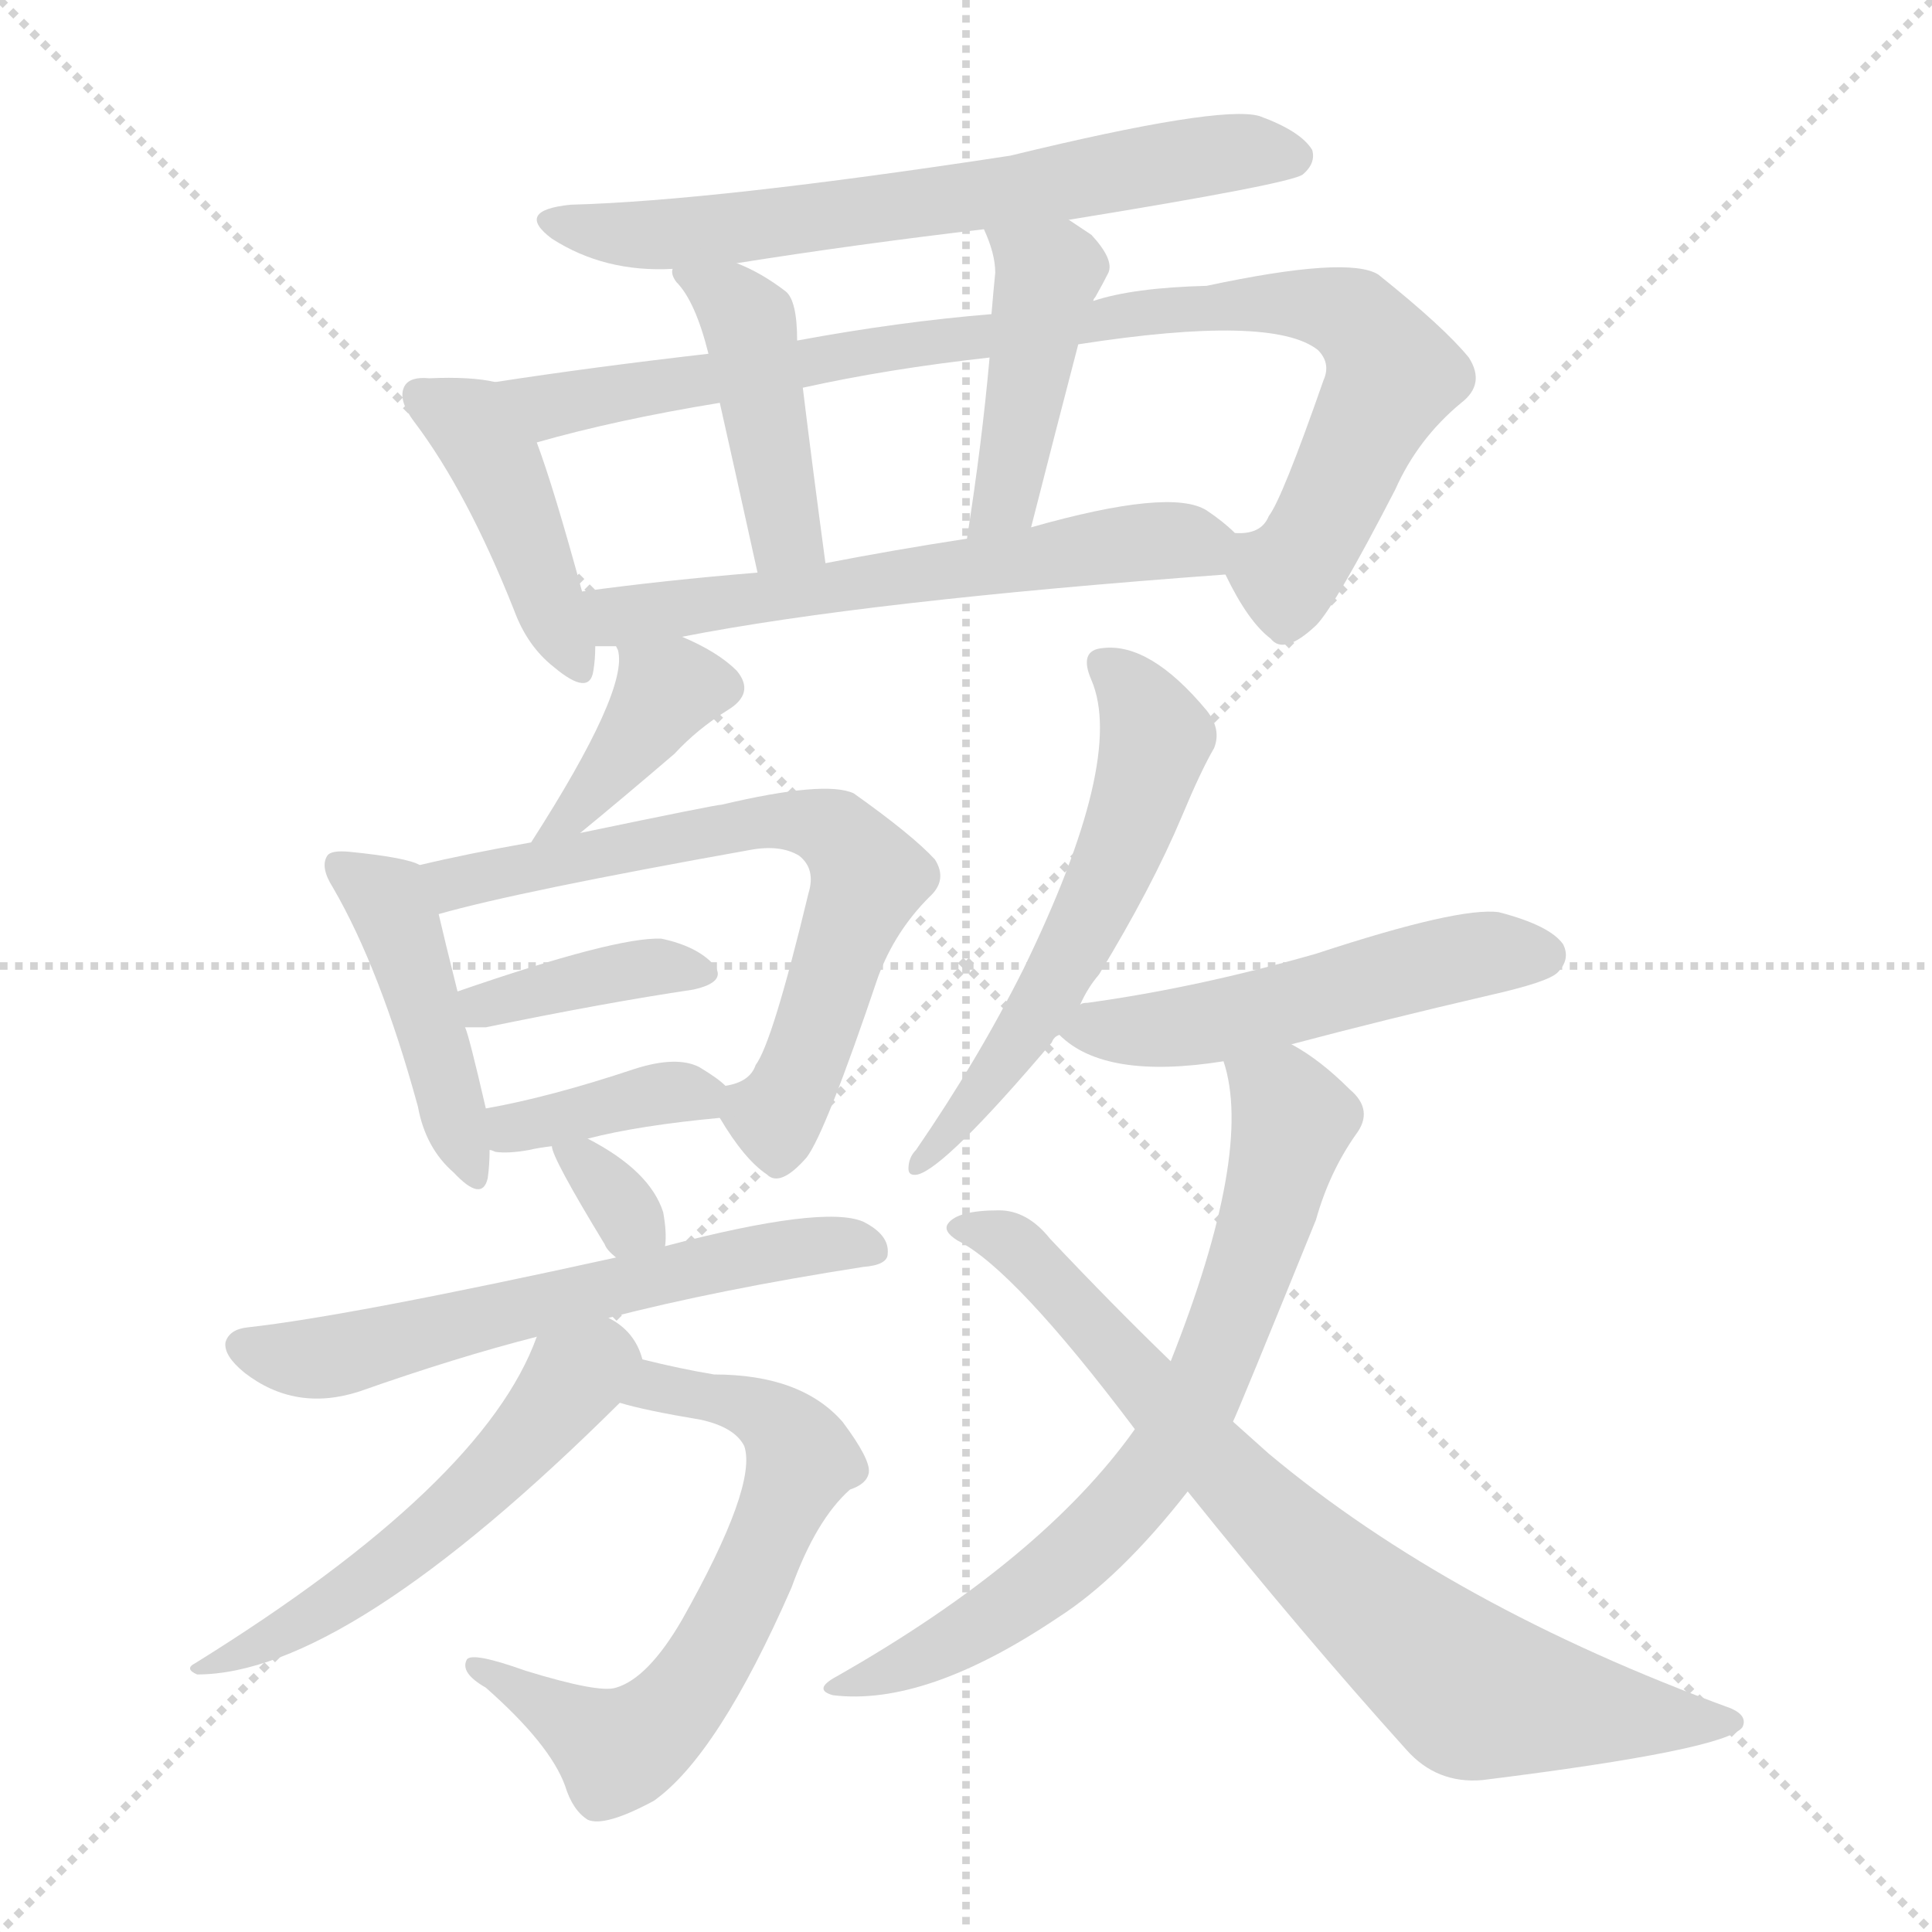 <svg version="1.1" viewBox="0 0 1024 1024" xmlns="http://www.w3.org/2000/svg">
  <g stroke="lightgray" stroke-dasharray="1,1" stroke-width="1" transform="scale(4, 4)">
    <line x1="0" y1="0" x2="256" y2="256"></line>
    <line x1="256" y1="0" x2="0" y2="256"></line>
    <line x1="128" y1="0" x2="128" y2="256"></line>
    <line x1="0" y1="128" x2="256" y2="128"></line>
  </g>
<g transform="scale(1, -1) translate(0, -900)">
   <style type="text/css">
    @keyframes keyframes0 {
      from {
       stroke: blue;
       stroke-dashoffset: 650;
       stroke-width: 128;
       }
       68% {
       animation-timing-function: step-end;
       stroke: blue;
       stroke-dashoffset: 0;
       stroke-width: 128;
       }
       to {
       stroke: black;
       stroke-width: 1024;
       }
       }
       #make-me-a-hanzi-animation-0 {
         animation: keyframes0 0.779s both;
         animation-delay: 0s;
         animation-timing-function: linear;
       }
    @keyframes keyframes1 {
      from {
       stroke: blue;
       stroke-dashoffset: 425;
       stroke-width: 128;
       }
       58% {
       animation-timing-function: step-end;
       stroke: blue;
       stroke-dashoffset: 0;
       stroke-width: 128;
       }
       to {
       stroke: black;
       stroke-width: 1024;
       }
       }
       #make-me-a-hanzi-animation-1 {
         animation: keyframes1 0.596s both;
         animation-delay: 0.779s;
         animation-timing-function: linear;
       }
    @keyframes keyframes2 {
      from {
       stroke: blue;
       stroke-dashoffset: 893;
       stroke-width: 128;
       }
       74% {
       animation-timing-function: step-end;
       stroke: blue;
       stroke-dashoffset: 0;
       stroke-width: 128;
       }
       to {
       stroke: black;
       stroke-width: 1024;
       }
       }
       #make-me-a-hanzi-animation-2 {
         animation: keyframes2 0.977s both;
         animation-delay: 1.375s;
         animation-timing-function: linear;
       }
    @keyframes keyframes3 {
      from {
       stroke: blue;
       stroke-dashoffset: 429;
       stroke-width: 128;
       }
       58% {
       animation-timing-function: step-end;
       stroke: blue;
       stroke-dashoffset: 0;
       stroke-width: 128;
       }
       to {
       stroke: black;
       stroke-width: 1024;
       }
       }
       #make-me-a-hanzi-animation-3 {
         animation: keyframes3 0.599s both;
         animation-delay: 2.352s;
         animation-timing-function: linear;
       }
    @keyframes keyframes4 {
      from {
       stroke: blue;
       stroke-dashoffset: 430;
       stroke-width: 128;
       }
       58% {
       animation-timing-function: step-end;
       stroke: blue;
       stroke-dashoffset: 0;
       stroke-width: 128;
       }
       to {
       stroke: black;
       stroke-width: 1024;
       }
       }
       #make-me-a-hanzi-animation-4 {
         animation: keyframes4 0.6s both;
         animation-delay: 2.951s;
         animation-timing-function: linear;
       }
    @keyframes keyframes5 {
      from {
       stroke: blue;
       stroke-dashoffset: 590;
       stroke-width: 128;
       }
       66% {
       animation-timing-function: step-end;
       stroke: blue;
       stroke-dashoffset: 0;
       stroke-width: 128;
       }
       to {
       stroke: black;
       stroke-width: 1024;
       }
       }
       #make-me-a-hanzi-animation-5 {
         animation: keyframes5 0.73s both;
         animation-delay: 3.551s;
         animation-timing-function: linear;
       }
    @keyframes keyframes6 {
      from {
       stroke: blue;
       stroke-dashoffset: 372;
       stroke-width: 128;
       }
       55% {
       animation-timing-function: step-end;
       stroke: blue;
       stroke-dashoffset: 0;
       stroke-width: 128;
       }
       to {
       stroke: black;
       stroke-width: 1024;
       }
       }
       #make-me-a-hanzi-animation-6 {
         animation: keyframes6 0.553s both;
         animation-delay: 4.281s;
         animation-timing-function: linear;
       }
    @keyframes keyframes7 {
      from {
       stroke: blue;
       stroke-dashoffset: 437;
       stroke-width: 128;
       }
       59% {
       animation-timing-function: step-end;
       stroke: blue;
       stroke-dashoffset: 0;
       stroke-width: 128;
       }
       to {
       stroke: black;
       stroke-width: 1024;
       }
       }
       #make-me-a-hanzi-animation-7 {
         animation: keyframes7 0.606s both;
         animation-delay: 4.833s;
         animation-timing-function: linear;
       }
    @keyframes keyframes8 {
      from {
       stroke: blue;
       stroke-dashoffset: 661;
       stroke-width: 128;
       }
       68% {
       animation-timing-function: step-end;
       stroke: blue;
       stroke-dashoffset: 0;
       stroke-width: 128;
       }
       to {
       stroke: black;
       stroke-width: 1024;
       }
       }
       #make-me-a-hanzi-animation-8 {
         animation: keyframes8 0.788s both;
         animation-delay: 5.439s;
         animation-timing-function: linear;
       }
    @keyframes keyframes9 {
      from {
       stroke: blue;
       stroke-dashoffset: 381;
       stroke-width: 128;
       }
       55% {
       animation-timing-function: step-end;
       stroke: blue;
       stroke-dashoffset: 0;
       stroke-width: 128;
       }
       to {
       stroke: black;
       stroke-width: 1024;
       }
       }
       #make-me-a-hanzi-animation-9 {
         animation: keyframes9 0.56s both;
         animation-delay: 6.227s;
         animation-timing-function: linear;
       }
    @keyframes keyframes10 {
      from {
       stroke: blue;
       stroke-dashoffset: 373;
       stroke-width: 128;
       }
       55% {
       animation-timing-function: step-end;
       stroke: blue;
       stroke-dashoffset: 0;
       stroke-width: 128;
       }
       to {
       stroke: black;
       stroke-width: 1024;
       }
       }
       #make-me-a-hanzi-animation-10 {
         animation: keyframes10 0.554s both;
         animation-delay: 6.787s;
         animation-timing-function: linear;
       }
    @keyframes keyframes11 {
      from {
       stroke: blue;
       stroke-dashoffset: 324;
       stroke-width: 128;
       }
       51% {
       animation-timing-function: step-end;
       stroke: blue;
       stroke-dashoffset: 0;
       stroke-width: 128;
       }
       to {
       stroke: black;
       stroke-width: 1024;
       }
       }
       #make-me-a-hanzi-animation-11 {
         animation: keyframes11 0.514s both;
         animation-delay: 7.341s;
         animation-timing-function: linear;
       }
    @keyframes keyframes12 {
      from {
       stroke: blue;
       stroke-dashoffset: 595;
       stroke-width: 128;
       }
       66% {
       animation-timing-function: step-end;
       stroke: blue;
       stroke-dashoffset: 0;
       stroke-width: 128;
       }
       to {
       stroke: black;
       stroke-width: 1024;
       }
       }
       #make-me-a-hanzi-animation-12 {
         animation: keyframes12 0.734s both;
         animation-delay: 7.854s;
         animation-timing-function: linear;
       }
    @keyframes keyframes13 {
      from {
       stroke: blue;
       stroke-dashoffset: 633;
       stroke-width: 128;
       }
       67% {
       animation-timing-function: step-end;
       stroke: blue;
       stroke-dashoffset: 0;
       stroke-width: 128;
       }
       to {
       stroke: black;
       stroke-width: 1024;
       }
       }
       #make-me-a-hanzi-animation-13 {
         animation: keyframes13 0.765s both;
         animation-delay: 8.589s;
         animation-timing-function: linear;
       }
    @keyframes keyframes14 {
      from {
       stroke: blue;
       stroke-dashoffset: 534;
       stroke-width: 128;
       }
       63% {
       animation-timing-function: step-end;
       stroke: blue;
       stroke-dashoffset: 0;
       stroke-width: 128;
       }
       to {
       stroke: black;
       stroke-width: 1024;
       }
       }
       #make-me-a-hanzi-animation-14 {
         animation: keyframes14 0.685s both;
         animation-delay: 9.354s;
         animation-timing-function: linear;
       }
    @keyframes keyframes15 {
      from {
       stroke: blue;
       stroke-dashoffset: 566;
       stroke-width: 128;
       }
       65% {
       animation-timing-function: step-end;
       stroke: blue;
       stroke-dashoffset: 0;
       stroke-width: 128;
       }
       to {
       stroke: black;
       stroke-width: 1024;
       }
       }
       #make-me-a-hanzi-animation-15 {
         animation: keyframes15 0.711s both;
         animation-delay: 10.038s;
         animation-timing-function: linear;
       }
    @keyframes keyframes16 {
      from {
       stroke: blue;
       stroke-dashoffset: 509;
       stroke-width: 128;
       }
       62% {
       animation-timing-function: step-end;
       stroke: blue;
       stroke-dashoffset: 0;
       stroke-width: 128;
       }
       to {
       stroke: black;
       stroke-width: 1024;
       }
       }
       #make-me-a-hanzi-animation-16 {
         animation: keyframes16 0.664s both;
         animation-delay: 10.749s;
         animation-timing-function: linear;
       }
    @keyframes keyframes17 {
      from {
       stroke: blue;
       stroke-dashoffset: 701;
       stroke-width: 128;
       }
       70% {
       animation-timing-function: step-end;
       stroke: blue;
       stroke-dashoffset: 0;
       stroke-width: 128;
       }
       to {
       stroke: black;
       stroke-width: 1024;
       }
       }
       #make-me-a-hanzi-animation-17 {
         animation: keyframes17 0.82s both;
         animation-delay: 11.413s;
         animation-timing-function: linear;
       }
    @keyframes keyframes18 {
      from {
       stroke: blue;
       stroke-dashoffset: 763;
       stroke-width: 128;
       }
       71% {
       animation-timing-function: step-end;
       stroke: blue;
       stroke-dashoffset: 0;
       stroke-width: 128;
       }
       to {
       stroke: black;
       stroke-width: 1024;
       }
       }
       #make-me-a-hanzi-animation-18 {
         animation: keyframes18 0.871s both;
         animation-delay: 12.234s;
         animation-timing-function: linear;
       }
</style>
<path d="M 566.5 783.5 Q 683.5 802.5 690.5 807.5 Q 697.5 813.5 695.5 820.5 Q 689.5 830.5 667.5 838.5 Q 646.5 844.5 535.5 817.5 Q 378.5 793.5 302.5 791.5 Q 272.5 788.5 292.5 773.5 Q 320.5 755.5 356.5 757.5 L 390.5 760.5 Q 453.5 770.5 521.5 778.5 L 566.5 783.5 Z" fill="lightgray"></path> 
<path d="M 262.5 697.5 Q 249.5 700.5 227.5 699.5 Q 217.5 700.5 214.5 695.5 Q 210.5 688.5 219.5 676.5 Q 247.5 639.5 272.5 576.5 Q 279.5 557.5 293.5 546.5 Q 312.5 530.5 314.5 544.5 Q 315.5 550.5 315.5 557.5 L 308.5 586.5 Q 293.5 641.5 284.5 665.5 C 274.5 693.5 273.5 695.5 262.5 697.5 Z" fill="lightgray"></path> 
<path d="M 649.5 595.5 Q 661.5 570.5 673.5 561.5 Q 680.5 552.5 697.5 568.5 Q 707.5 578.5 739.5 640.5 Q 751.5 667.5 774.5 686.5 Q 787.5 696.5 778.5 710.5 Q 765.5 726.5 730.5 754.5 Q 714.5 764.5 639.5 748.5 Q 600.5 747.5 579.5 740.5 L 525.5 733.5 Q 476.5 729.5 422.5 719.5 L 375.5 712.5 Q 314.5 705.5 262.5 697.5 C 232.5 693.5 255.5 657.5 284.5 665.5 Q 326.5 677.5 381.5 686.5 L 425.5 694.5 Q 470.5 704.5 524.5 710.5 L 571.5 717.5 Q 674.5 733.5 698.5 714.5 Q 705.5 707.5 701.5 698.5 Q 679.5 635.5 672.5 626.5 Q 668.5 616.5 654.5 617.5 C 640.5 611.5 640.5 611.5 649.5 595.5 Z" fill="lightgray"></path> 
<path d="M 356.5 757.5 Q 355.5 754.5 358.5 750.5 Q 368.5 740.5 375.5 712.5 L 381.5 686.5 Q 388.5 655.5 401.5 596.5 C 407.5 567.5 441.5 571.5 437.5 601.5 Q 430.5 653.5 425.5 694.5 L 422.5 719.5 Q 422.5 740.5 416.5 745.5 Q 403.5 755.5 390.5 760.5 C 362.5 772.5 352.5 776.5 356.5 757.5 Z" fill="lightgray"></path> 
<path d="M 579.5 740.5 Q 579.5 741.5 580.5 742.5 Q 584.5 749.5 587.5 755.5 Q 590.5 762.5 578.5 775.5 L 566.5 783.5 C 541.5 800.5 509.5 806.5 521.5 778.5 Q 527.5 765.5 527.5 755.5 Q 526.5 745.5 525.5 733.5 L 524.5 710.5 Q 520.5 665.5 512.5 614.5 C 507.5 584.5 539.5 591.5 546.5 620.5 Q 559.5 671.5 571.5 717.5 L 579.5 740.5 Z" fill="lightgray"></path> 
<path d="M 315.5 557.5 Q 321.5 557.5 326.5 557.5 L 361.5 562.5 Q 458.5 581.5 649.5 595.5 C 677.5 597.5 677.5 597.5 654.5 617.5 Q 648.5 623.5 639.5 629.5 Q 620.5 641.5 546.5 620.5 L 512.5 614.5 Q 473.5 608.5 437.5 601.5 L 401.5 596.5 Q 352.5 592.5 308.5 586.5 C 278.5 582.5 285.5 557.5 315.5 557.5 Z" fill="lightgray"></path> 
<path d="M 326.5 557.5 L 327.5 555.5 Q 333.5 534.5 281.5 453.5 C 265.5 428.5 284.5 439.5 307.5 458.5 Q 329.5 476.5 357.5 500.5 Q 369.5 513.5 385.5 523.5 Q 400.5 532.5 390.5 544.5 Q 380.5 554.5 361.5 562.5 C 334.5 574.5 319.5 581.5 326.5 557.5 Z" fill="lightgray"></path> 
<path d="M 222.5 441.5 Q 215.5 445.5 185.5 448.5 Q 175.5 449.5 173.5 446.5 Q 169.5 440.5 176.5 429.5 Q 201.5 386.5 221.5 313.5 Q 225.5 291.5 240.5 278.5 Q 255.5 262.5 258.5 275.5 Q 259.5 282.5 259.5 290.5 L 257.5 312.5 Q 248.5 351.5 246.5 355.5 L 242.5 374.5 Q 235.5 402.5 232.5 415.5 C 226.5 439.5 226.5 439.5 222.5 441.5 Z" fill="lightgray"></path> 
<path d="M 281.5 453.5 Q 247.5 447.5 222.5 441.5 C 193.5 434.5 203.5 407.5 232.5 415.5 Q 274.5 427.5 397.5 449.5 Q 413.5 452.5 423.5 446.5 Q 432.5 439.5 428.5 426.5 Q 409.5 347.5 400.5 335.5 Q 397.5 326.5 384.5 324.5 C 373.5 319.5 373.5 319.5 381.5 307.5 Q 394.5 285.5 406.5 277.5 Q 413.5 270.5 427.5 286.5 Q 437.5 299.5 465.5 382.5 Q 474.5 406.5 492.5 424.5 Q 502.5 433.5 495.5 444.5 Q 483.5 457.5 452.5 479.5 Q 437.5 486.5 382.5 473.5 Q 379.5 473.5 307.5 458.5 L 281.5 453.5 Z" fill="lightgray"></path> 
<path d="M 246.5 355.5 Q 250.5 355.5 257.5 355.5 Q 320.5 368.5 367.5 375.5 Q 385.5 379.5 378.5 388.5 Q 369.5 398.5 350.5 402.5 Q 326.5 403.5 242.5 374.5 C 214.5 364.5 216.5 355.5 246.5 355.5 Z" fill="lightgray"></path> 
<path d="M 259.5 290.5 Q 260.5 290.5 262.5 289.5 Q 269.5 288.5 280.5 290.5 Q 284.5 291.5 292.5 292.5 L 311.5 296.5 Q 338.5 303.5 381.5 307.5 C 401.5 309.5 401.5 309.5 384.5 324.5 Q 380.5 328.5 370.5 334.5 Q 358.5 340.5 336.5 333.5 Q 291.5 318.5 257.5 312.5 C 227.5 307.5 230.5 298.5 259.5 290.5 Z" fill="lightgray"></path> 
<path d="M 292.5 292.5 Q 292.5 286.5 320.5 240.5 Q 321.5 237.5 326.5 233.5 C 349.5 213.5 349.5 213.5 352.5 239.5 Q 353.5 246.5 351.5 257.5 Q 344.5 279.5 311.5 296.5 C 288.5 308.5 288.5 308.5 292.5 292.5 Z" fill="lightgray"></path> 
<path d="M 326.5 233.5 Q 185.5 202.5 131.5 196.5 Q 121.5 195.5 119.5 188.5 Q 118.5 181.5 129.5 172.5 Q 156.5 151.5 190.5 162.5 Q 241.5 180.5 284.5 191.5 L 322.5 201.5 Q 380.5 216.5 457.5 228.5 Q 470.5 229.5 470.5 235.5 Q 471.5 245.5 457.5 252.5 Q 436.5 261.5 352.5 239.5 L 326.5 233.5 Z" fill="lightgray"></path> 
<path d="M 328.5 156.5 Q 341.5 152.5 371.5 147.5 Q 389.5 143.5 394.5 133.5 Q 401.5 112.5 361.5 41.5 Q 343.5 10.5 326.5 5.5 Q 317.5 2.5 278.5 14.5 Q 250.5 24.5 247.5 20.5 Q 243.5 13.5 257.5 5.5 Q 291.5 -24.5 299.5 -46.5 Q 303.5 -59.5 311.5 -64.5 Q 320.5 -68.5 346.5 -54.5 Q 380.5 -30.5 419.5 58.5 Q 432.5 94.5 450.5 110.5 Q 459.5 113.5 460.5 119.5 Q 461.5 126.5 446.5 146.5 Q 424.5 171.5 378.5 171.5 Q 360.5 174.5 340.5 179.5 C 311.5 186.5 299.5 164.5 328.5 156.5 Z" fill="lightgray"></path> 
<path d="M 284.5 191.5 Q 256.5 113.5 103.5 18.5 Q 97.5 15.5 104.5 12.5 Q 183.5 12.5 328.5 156.5 C 343.5 171.5 343.5 171.5 340.5 179.5 Q 336.5 194.5 322.5 201.5 C 297.5 218.5 295.5 219.5 284.5 191.5 Z" fill="lightgray"></path> 
<path d="M 572.5 367.5 Q 576.5 376.5 582.5 383.5 Q 610.5 429.5 626.5 467.5 Q 636.5 491.5 643.5 503.5 Q 647.5 513.5 639.5 523.5 Q 609.5 559.5 584.5 556.5 Q 571.5 555.5 578.5 539.5 Q 596.5 497.5 542.5 386.5 Q 518.5 338.5 485.5 290.5 Q 481.5 286.5 481.5 280.5 Q 481.5 276.5 486.5 277.5 Q 501.5 281.5 557.5 347.5 Q 558.5 350.5 561.5 351.5 L 572.5 367.5 Z" fill="lightgray"></path> 
<path d="M 684.5 346.5 Q 733.5 359.5 789.5 372.5 Q 820.5 379.5 825.5 384.5 Q 832.5 391.5 828.5 399.5 Q 821.5 409.5 794.5 416.5 Q 773.5 419.5 697.5 394.5 Q 634.5 376.5 576.5 368.5 Q 573.5 368.5 572.5 367.5 C 547.5 362.5 547.5 362.5 561.5 351.5 Q 585.5 327.5 648.5 337.5 L 684.5 346.5 Z" fill="lightgray"></path> 
<path d="M 653.5 146.5 Q 656.5 152.5 697.5 253.5 Q 704.5 278.5 718.5 298.5 Q 728.5 311.5 715.5 322.5 Q 699.5 338.5 684.5 346.5 C 659.5 362.5 641.5 366.5 648.5 337.5 Q 664.5 289.5 620.5 178.5 L 601.5 142.5 Q 552.5 73.5 443.5 11.5 Q 430.5 4.5 441.5 1.5 Q 490.5 -4.5 560.5 42.5 Q 593.5 63.5 629.5 109.5 L 653.5 146.5 Z" fill="lightgray"></path> 
<path d="M 629.5 109.5 Q 690.5 33.5 745.5 -27.5 Q 761.5 -45.5 785.5 -43.5 Q 914.5 -27.5 923.5 -15.5 Q 926.5 -9.5 917.5 -5.5 Q 769.5 48.5 672.5 129.5 Q 662.5 138.5 653.5 146.5 L 620.5 178.5 Q 589.5 208.5 556.5 243.5 Q 544.5 258.5 529.5 258.5 Q 507.5 258.5 502.5 251.5 Q 499.5 247.5 507.5 242.5 Q 537.5 227.5 601.5 142.5 L 629.5 109.5 Z" fill="lightgray"></path> 
      <clipPath id="make-me-a-hanzi-clip-0">
      <path d="M 566.5 783.5 Q 683.5 802.5 690.5 807.5 Q 697.5 813.5 695.5 820.5 Q 689.5 830.5 667.5 838.5 Q 646.5 844.5 535.5 817.5 Q 378.5 793.5 302.5 791.5 Q 272.5 788.5 292.5 773.5 Q 320.5 755.5 356.5 757.5 L 390.5 760.5 Q 453.5 770.5 521.5 778.5 L 566.5 783.5 Z" fill="lightgray"></path>
      </clipPath>
      <path clip-path="url(#make-me-a-hanzi-clip-0)" d="M 295.5 783.5 L 349.5 775.5 L 542.5 798.5 L 639.5 817.5 L 685.5 817.5 " fill="none" id="make-me-a-hanzi-animation-0" stroke-dasharray="522 1044" stroke-linecap="round"></path>

      <clipPath id="make-me-a-hanzi-clip-1">
      <path d="M 262.5 697.5 Q 249.5 700.5 227.5 699.5 Q 217.5 700.5 214.5 695.5 Q 210.5 688.5 219.5 676.5 Q 247.5 639.5 272.5 576.5 Q 279.5 557.5 293.5 546.5 Q 312.5 530.5 314.5 544.5 Q 315.5 550.5 315.5 557.5 L 308.5 586.5 Q 293.5 641.5 284.5 665.5 C 274.5 693.5 273.5 695.5 262.5 697.5 Z" fill="lightgray"></path>
      </clipPath>
      <path clip-path="url(#make-me-a-hanzi-clip-1)" d="M 223.5 690.5 L 249.5 674.5 L 261.5 657.5 L 304.5 548.5 " fill="none" id="make-me-a-hanzi-animation-1" stroke-dasharray="297 594" stroke-linecap="round"></path>

      <clipPath id="make-me-a-hanzi-clip-2">
      <path d="M 649.5 595.5 Q 661.5 570.5 673.5 561.5 Q 680.5 552.5 697.5 568.5 Q 707.5 578.5 739.5 640.5 Q 751.5 667.5 774.5 686.5 Q 787.5 696.5 778.5 710.5 Q 765.5 726.5 730.5 754.5 Q 714.5 764.5 639.5 748.5 Q 600.5 747.5 579.5 740.5 L 525.5 733.5 Q 476.5 729.5 422.5 719.5 L 375.5 712.5 Q 314.5 705.5 262.5 697.5 C 232.5 693.5 255.5 657.5 284.5 665.5 Q 326.5 677.5 381.5 686.5 L 425.5 694.5 Q 470.5 704.5 524.5 710.5 L 571.5 717.5 Q 674.5 733.5 698.5 714.5 Q 705.5 707.5 701.5 698.5 Q 679.5 635.5 672.5 626.5 Q 668.5 616.5 654.5 617.5 C 640.5 611.5 640.5 611.5 649.5 595.5 Z" fill="lightgray"></path>
      </clipPath>
      <path clip-path="url(#make-me-a-hanzi-clip-2)" d="M 269.5 694.5 L 291.5 684.5 L 462.5 715.5 L 582.5 726.5 L 653.5 740.5 L 715.5 733.5 L 738.5 701.5 L 686.5 600.5 L 673.5 597.5 L 661.5 610.5 " fill="none" id="make-me-a-hanzi-animation-2" stroke-dasharray="765 1530" stroke-linecap="round"></path>

      <clipPath id="make-me-a-hanzi-clip-3">
      <path d="M 356.5 757.5 Q 355.5 754.5 358.5 750.5 Q 368.5 740.5 375.5 712.5 L 381.5 686.5 Q 388.5 655.5 401.5 596.5 C 407.5 567.5 441.5 571.5 437.5 601.5 Q 430.5 653.5 425.5 694.5 L 422.5 719.5 Q 422.5 740.5 416.5 745.5 Q 403.5 755.5 390.5 760.5 C 362.5 772.5 352.5 776.5 356.5 757.5 Z" fill="lightgray"></path>
      </clipPath>
      <path clip-path="url(#make-me-a-hanzi-clip-3)" d="M 362.5 755.5 L 396.5 729.5 L 413.5 628.5 L 417.5 616.5 L 430.5 609.5 " fill="none" id="make-me-a-hanzi-animation-3" stroke-dasharray="301 602" stroke-linecap="round"></path>

      <clipPath id="make-me-a-hanzi-clip-4">
      <path d="M 579.5 740.5 Q 579.5 741.5 580.5 742.5 Q 584.5 749.5 587.5 755.5 Q 590.5 762.5 578.5 775.5 L 566.5 783.5 C 541.5 800.5 509.5 806.5 521.5 778.5 Q 527.5 765.5 527.5 755.5 Q 526.5 745.5 525.5 733.5 L 524.5 710.5 Q 520.5 665.5 512.5 614.5 C 507.5 584.5 539.5 591.5 546.5 620.5 Q 559.5 671.5 571.5 717.5 L 579.5 740.5 Z" fill="lightgray"></path>
      </clipPath>
      <path clip-path="url(#make-me-a-hanzi-clip-4)" d="M 529.5 774.5 L 555.5 753.5 L 535.5 646.5 L 527.5 628.5 L 517.5 621.5 " fill="none" id="make-me-a-hanzi-animation-4" stroke-dasharray="302 604" stroke-linecap="round"></path>

      <clipPath id="make-me-a-hanzi-clip-5">
      <path d="M 315.5 557.5 Q 321.5 557.5 326.5 557.5 L 361.5 562.5 Q 458.5 581.5 649.5 595.5 C 677.5 597.5 677.5 597.5 654.5 617.5 Q 648.5 623.5 639.5 629.5 Q 620.5 641.5 546.5 620.5 L 512.5 614.5 Q 473.5 608.5 437.5 601.5 L 401.5 596.5 Q 352.5 592.5 308.5 586.5 C 278.5 582.5 285.5 557.5 315.5 557.5 Z" fill="lightgray"></path>
      </clipPath>
      <path clip-path="url(#make-me-a-hanzi-clip-5)" d="M 316.5 580.5 L 327.5 573.5 L 341.5 574.5 L 562.5 607.5 L 645.5 613.5 " fill="none" id="make-me-a-hanzi-animation-5" stroke-dasharray="462 924" stroke-linecap="round"></path>

      <clipPath id="make-me-a-hanzi-clip-6">
      <path d="M 326.5 557.5 L 327.5 555.5 Q 333.5 534.5 281.5 453.5 C 265.5 428.5 284.5 439.5 307.5 458.5 Q 329.5 476.5 357.5 500.5 Q 369.5 513.5 385.5 523.5 Q 400.5 532.5 390.5 544.5 Q 380.5 554.5 361.5 562.5 C 334.5 574.5 319.5 581.5 326.5 557.5 Z" fill="lightgray"></path>
      </clipPath>
      <path clip-path="url(#make-me-a-hanzi-clip-6)" d="M 382.5 535.5 L 353.5 533.5 L 299.5 465.5 " fill="none" id="make-me-a-hanzi-animation-6" stroke-dasharray="244 488" stroke-linecap="round"></path>

      <clipPath id="make-me-a-hanzi-clip-7">
      <path d="M 222.5 441.5 Q 215.5 445.5 185.5 448.5 Q 175.5 449.5 173.5 446.5 Q 169.5 440.5 176.5 429.5 Q 201.5 386.5 221.5 313.5 Q 225.5 291.5 240.5 278.5 Q 255.5 262.5 258.5 275.5 Q 259.5 282.5 259.5 290.5 L 257.5 312.5 Q 248.5 351.5 246.5 355.5 L 242.5 374.5 Q 235.5 402.5 232.5 415.5 C 226.5 439.5 226.5 439.5 222.5 441.5 Z" fill="lightgray"></path>
      </clipPath>
      <path clip-path="url(#make-me-a-hanzi-clip-7)" d="M 180.5 441.5 L 209.5 414.5 L 249.5 278.5 " fill="none" id="make-me-a-hanzi-animation-7" stroke-dasharray="309 618" stroke-linecap="round"></path>

      <clipPath id="make-me-a-hanzi-clip-8">
      <path d="M 281.5 453.5 Q 247.5 447.5 222.5 441.5 C 193.5 434.5 203.5 407.5 232.5 415.5 Q 274.5 427.5 397.5 449.5 Q 413.5 452.5 423.5 446.5 Q 432.5 439.5 428.5 426.5 Q 409.5 347.5 400.5 335.5 Q 397.5 326.5 384.5 324.5 C 373.5 319.5 373.5 319.5 381.5 307.5 Q 394.5 285.5 406.5 277.5 Q 413.5 270.5 427.5 286.5 Q 437.5 299.5 465.5 382.5 Q 474.5 406.5 492.5 424.5 Q 502.5 433.5 495.5 444.5 Q 483.5 457.5 452.5 479.5 Q 437.5 486.5 382.5 473.5 Q 379.5 473.5 307.5 458.5 L 281.5 453.5 Z" fill="lightgray"></path>
      </clipPath>
      <path clip-path="url(#make-me-a-hanzi-clip-8)" d="M 230.5 437.5 L 241.5 431.5 L 395.5 464.5 L 438.5 461.5 L 460.5 434.5 L 415.5 314.5 L 411.5 308.5 L 392.5 318.5 " fill="none" id="make-me-a-hanzi-animation-8" stroke-dasharray="533 1066" stroke-linecap="round"></path>

      <clipPath id="make-me-a-hanzi-clip-9">
      <path d="M 246.5 355.5 Q 250.5 355.5 257.5 355.5 Q 320.5 368.5 367.5 375.5 Q 385.5 379.5 378.5 388.5 Q 369.5 398.5 350.5 402.5 Q 326.5 403.5 242.5 374.5 C 214.5 364.5 216.5 355.5 246.5 355.5 Z" fill="lightgray"></path>
      </clipPath>
      <path clip-path="url(#make-me-a-hanzi-clip-9)" d="M 252.5 361.5 L 257.5 369.5 L 328.5 384.5 L 354.5 388.5 L 370.5 383.5 " fill="none" id="make-me-a-hanzi-animation-9" stroke-dasharray="253 506" stroke-linecap="round"></path>

      <clipPath id="make-me-a-hanzi-clip-10">
      <path d="M 259.5 290.5 Q 260.5 290.5 262.5 289.5 Q 269.5 288.5 280.5 290.5 Q 284.5 291.5 292.5 292.5 L 311.5 296.5 Q 338.5 303.5 381.5 307.5 C 401.5 309.5 401.5 309.5 384.5 324.5 Q 380.5 328.5 370.5 334.5 Q 358.5 340.5 336.5 333.5 Q 291.5 318.5 257.5 312.5 C 227.5 307.5 230.5 298.5 259.5 290.5 Z" fill="lightgray"></path>
      </clipPath>
      <path clip-path="url(#make-me-a-hanzi-clip-10)" d="M 263.5 296.5 L 346.5 320.5 L 377.5 321.5 " fill="none" id="make-me-a-hanzi-animation-10" stroke-dasharray="245 490" stroke-linecap="round"></path>

      <clipPath id="make-me-a-hanzi-clip-11">
      <path d="M 292.5 292.5 Q 292.5 286.5 320.5 240.5 Q 321.5 237.5 326.5 233.5 C 349.5 213.5 349.5 213.5 352.5 239.5 Q 353.5 246.5 351.5 257.5 Q 344.5 279.5 311.5 296.5 C 288.5 308.5 288.5 308.5 292.5 292.5 Z" fill="lightgray"></path>
      </clipPath>
      <path clip-path="url(#make-me-a-hanzi-clip-11)" d="M 297.5 291.5 L 312.5 282.5 L 344.5 243.5 " fill="none" id="make-me-a-hanzi-animation-11" stroke-dasharray="196 392" stroke-linecap="round"></path>

      <clipPath id="make-me-a-hanzi-clip-12">
      <path d="M 326.5 233.5 Q 185.5 202.5 131.5 196.5 Q 121.5 195.5 119.5 188.5 Q 118.5 181.5 129.5 172.5 Q 156.5 151.5 190.5 162.5 Q 241.5 180.5 284.5 191.5 L 322.5 201.5 Q 380.5 216.5 457.5 228.5 Q 470.5 229.5 470.5 235.5 Q 471.5 245.5 457.5 252.5 Q 436.5 261.5 352.5 239.5 L 326.5 233.5 Z" fill="lightgray"></path>
      </clipPath>
      <path clip-path="url(#make-me-a-hanzi-clip-12)" d="M 129.5 187.5 L 156.5 179.5 L 177.5 180.5 L 388.5 233.5 L 434.5 240.5 L 460.5 237.5 " fill="none" id="make-me-a-hanzi-animation-12" stroke-dasharray="467 934" stroke-linecap="round"></path>

      <clipPath id="make-me-a-hanzi-clip-13">
      <path d="M 328.5 156.5 Q 341.5 152.5 371.5 147.5 Q 389.5 143.5 394.5 133.5 Q 401.5 112.5 361.5 41.5 Q 343.5 10.5 326.5 5.5 Q 317.5 2.5 278.5 14.5 Q 250.5 24.5 247.5 20.5 Q 243.5 13.5 257.5 5.5 Q 291.5 -24.5 299.5 -46.5 Q 303.5 -59.5 311.5 -64.5 Q 320.5 -68.5 346.5 -54.5 Q 380.5 -30.5 419.5 58.5 Q 432.5 94.5 450.5 110.5 Q 459.5 113.5 460.5 119.5 Q 461.5 126.5 446.5 146.5 Q 424.5 171.5 378.5 171.5 Q 360.5 174.5 340.5 179.5 C 311.5 186.5 299.5 164.5 328.5 156.5 Z" fill="lightgray"></path>
      </clipPath>
      <path clip-path="url(#make-me-a-hanzi-clip-13)" d="M 335.5 160.5 L 357.5 163.5 L 400.5 153.5 L 425.5 125.5 L 370.5 10.5 L 343.5 -18.5 L 326.5 -27.5 L 252.5 17.5 " fill="none" id="make-me-a-hanzi-animation-13" stroke-dasharray="505 1010" stroke-linecap="round"></path>

      <clipPath id="make-me-a-hanzi-clip-14">
      <path d="M 284.5 191.5 Q 256.5 113.5 103.5 18.5 Q 97.5 15.5 104.5 12.5 Q 183.5 12.5 328.5 156.5 C 343.5 171.5 343.5 171.5 340.5 179.5 Q 336.5 194.5 322.5 201.5 C 297.5 218.5 295.5 219.5 284.5 191.5 Z" fill="lightgray"></path>
      </clipPath>
      <path clip-path="url(#make-me-a-hanzi-clip-14)" d="M 325.5 180.5 L 309.5 173.5 L 260.5 116.5 L 192.5 60.5 L 127.5 22.5 L 113.5 23.5 L 109.5 16.5 " fill="none" id="make-me-a-hanzi-animation-14" stroke-dasharray="406 812" stroke-linecap="round"></path>

      <clipPath id="make-me-a-hanzi-clip-15">
      <path d="M 572.5 367.5 Q 576.5 376.5 582.5 383.5 Q 610.5 429.5 626.5 467.5 Q 636.5 491.5 643.5 503.5 Q 647.5 513.5 639.5 523.5 Q 609.5 559.5 584.5 556.5 Q 571.5 555.5 578.5 539.5 Q 596.5 497.5 542.5 386.5 Q 518.5 338.5 485.5 290.5 Q 481.5 286.5 481.5 280.5 Q 481.5 276.5 486.5 277.5 Q 501.5 281.5 557.5 347.5 Q 558.5 350.5 561.5 351.5 L 572.5 367.5 Z" fill="lightgray"></path>
      </clipPath>
      <path clip-path="url(#make-me-a-hanzi-clip-15)" d="M 584.5 546.5 L 601.5 533.5 L 612.5 509.5 L 597.5 457.5 L 540.5 346.5 L 486.5 283.5 " fill="none" id="make-me-a-hanzi-animation-15" stroke-dasharray="438 876" stroke-linecap="round"></path>

      <clipPath id="make-me-a-hanzi-clip-16">
      <path d="M 684.5 346.5 Q 733.5 359.5 789.5 372.5 Q 820.5 379.5 825.5 384.5 Q 832.5 391.5 828.5 399.5 Q 821.5 409.5 794.5 416.5 Q 773.5 419.5 697.5 394.5 Q 634.5 376.5 576.5 368.5 Q 573.5 368.5 572.5 367.5 C 547.5 362.5 547.5 362.5 561.5 351.5 Q 585.5 327.5 648.5 337.5 L 684.5 346.5 Z" fill="lightgray"></path>
      </clipPath>
      <path clip-path="url(#make-me-a-hanzi-clip-16)" d="M 569.5 352.5 L 636.5 356.5 L 764.5 390.5 L 817.5 393.5 " fill="none" id="make-me-a-hanzi-animation-16" stroke-dasharray="381 762" stroke-linecap="round"></path>

      <clipPath id="make-me-a-hanzi-clip-17">
      <path d="M 653.5 146.5 Q 656.5 152.5 697.5 253.5 Q 704.5 278.5 718.5 298.5 Q 728.5 311.5 715.5 322.5 Q 699.5 338.5 684.5 346.5 C 659.5 362.5 641.5 366.5 648.5 337.5 Q 664.5 289.5 620.5 178.5 L 601.5 142.5 Q 552.5 73.5 443.5 11.5 Q 430.5 4.5 441.5 1.5 Q 490.5 -4.5 560.5 42.5 Q 593.5 63.5 629.5 109.5 L 653.5 146.5 Z" fill="lightgray"></path>
      </clipPath>
      <path clip-path="url(#make-me-a-hanzi-clip-17)" d="M 655.5 334.5 L 685.5 306.5 L 656.5 208.5 L 623.5 138.5 L 580.5 84.5 L 542.5 52.5 L 484.5 18.5 L 448.5 5.5 " fill="none" id="make-me-a-hanzi-animation-17" stroke-dasharray="573 1146" stroke-linecap="round"></path>

      <clipPath id="make-me-a-hanzi-clip-18">
      <path d="M 629.5 109.5 Q 690.5 33.5 745.5 -27.5 Q 761.5 -45.5 785.5 -43.5 Q 914.5 -27.5 923.5 -15.5 Q 926.5 -9.5 917.5 -5.5 Q 769.5 48.5 672.5 129.5 Q 662.5 138.5 653.5 146.5 L 620.5 178.5 Q 589.5 208.5 556.5 243.5 Q 544.5 258.5 529.5 258.5 Q 507.5 258.5 502.5 251.5 Q 499.5 247.5 507.5 242.5 Q 537.5 227.5 601.5 142.5 L 629.5 109.5 Z" fill="lightgray"></path>
      </clipPath>
      <path clip-path="url(#make-me-a-hanzi-clip-18)" d="M 509.5 249.5 L 540.5 238.5 L 685.5 83.5 L 774.5 7.5 L 820.5 -4.5 L 917.5 -12.5 " fill="none" id="make-me-a-hanzi-animation-18" stroke-dasharray="635 1270" stroke-linecap="round"></path>

</g>
</svg>
